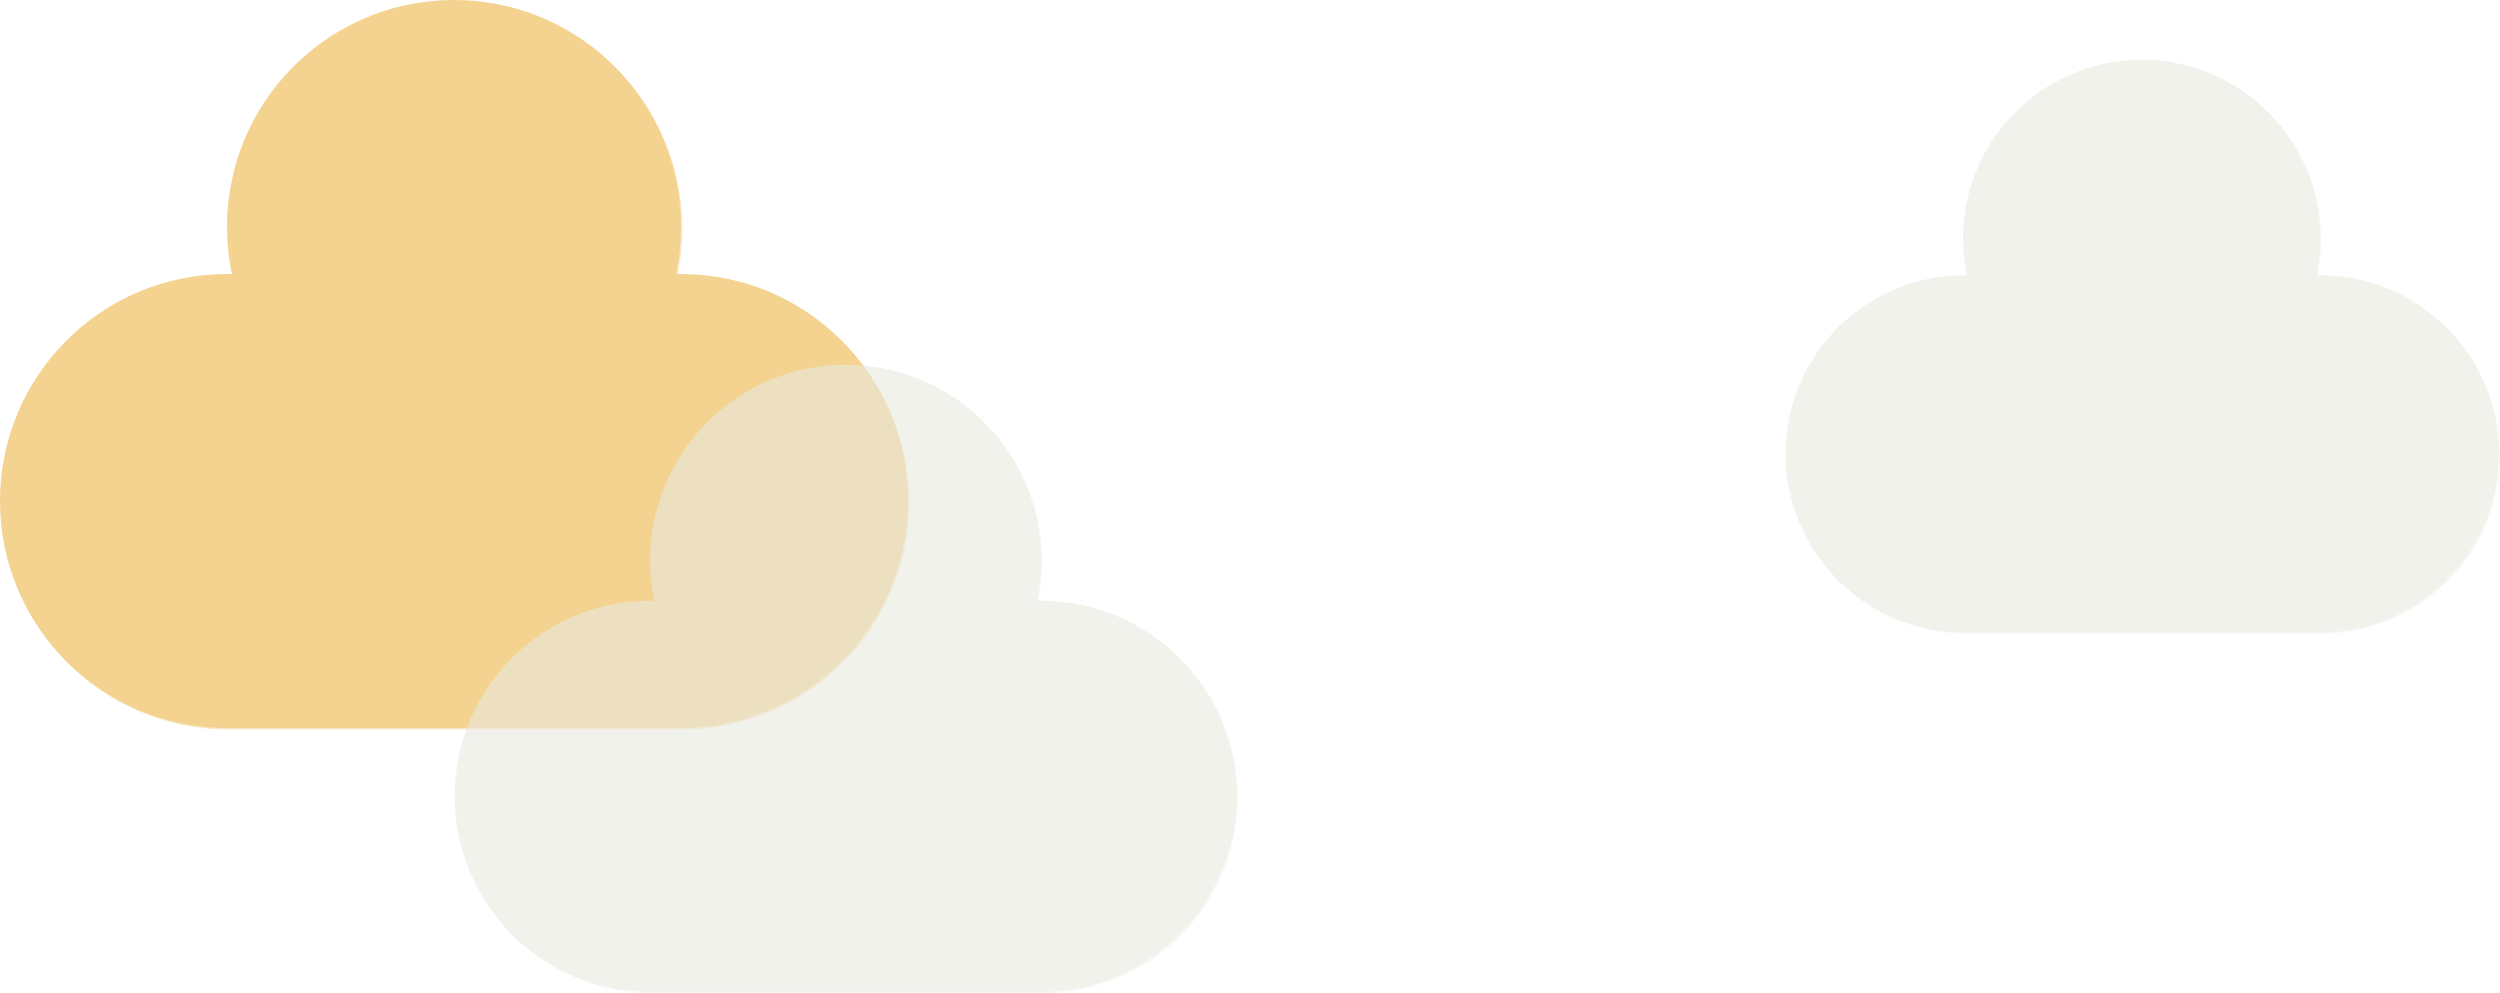 <?xml version="1.0" encoding="UTF-8"?>
<svg id="Ebene_1" data-name="Ebene 1" xmlns="http://www.w3.org/2000/svg" viewBox="0 0 2389.19 949.4">
  <defs>
    <style>
      .cls-1, .cls-2 {
        fill: none;
      }

      .cls-2 {
        opacity: .6;
      }

      .cls-3, .cls-4 {
        fill: #ebb544;
      }

      .cls-5, .cls-6 {
        fill: #eae9e1;
      }

      .cls-6, .cls-4 {
        isolation: isolate;
        opacity: .51;
      }
    </style>
  </defs>
  <g id="landingpage">
    <g id="Homepage_images" data-name="Homepage images">
      <g id="Grafik_Cloud_Yellow" data-name="Grafik Cloud Yellow" class="cls-2">
        <g id="Gruppe_208" data-name="Gruppe 208">
          <path id="Pfad_43" data-name="Pfad 43" class="cls-4" d="m869.05,480.26c0,119.8-97.13,216.93-216.93,216.93H218.25c-119.8,0-216.93-97.13-216.93-216.93s97.13-216.93,216.93-216.93c.93,0,1.83,0,2.76.03.66,0,1.28.03,1.94.06-5.53-26.22-6.19-53.23-1.94-79.69C237.61,80.38,327.17,1.45,435.19,1.45s197.58,78.93,214.17,182.27c4.25,26.46,3.59,53.47-1.94,79.69.66-.03,1.28-.06,1.94-.06.93-.03,1.83-.03,2.76-.03,119.8,0,216.93,97.13,216.93,216.93Z"/>
          <path id="Pfad_44" data-name="Pfad 44" class="cls-3" d="m867.73,478.81c0,119.79-97.14,216.93-216.93,216.93H216.93C97.13,695.74,0,598.61,0,478.81s97.13-216.93,216.93-216.93c.93,0,1.83,0,2.76.03.66,0,1.29.03,1.94.05-5.53-26.22-6.19-53.23-1.94-79.69C236.29,78.93,325.85,0,433.87,0s197.58,78.93,214.17,182.27c4.25,26.46,3.59,53.47-1.94,79.69.66-.03,1.28-.05,1.94-.05.93-.03,1.83-.03,2.76-.03,119.8,0,216.93,97.14,216.93,216.93Z"/>
          <line id="Linie_195" data-name="Linie 195" class="cls-1" x1="327.91" y1="389" x2="657.73" y2="261.01"/>
          <line id="Linie_196" data-name="Linie 196" class="cls-1" x1="237.48" y1="288" x2="626.84" y2="136.9"/>
          <line id="Linie_197" data-name="Linie 197" class="cls-1" x1="21.6" y1="388.18" x2="259.98" y2="694.09"/>
          <line id="Linie_198" data-name="Linie 198" class="cls-1" x1="103.43" y1="305.63" x2="409.97" y2="697.58"/>
          <line id="Linie_199" data-name="Linie 199" class="cls-1" x1="219.01" y1="255.97" x2="567.6" y2="695.74"/>
          <line id="Linie_200" data-name="Linie 200" class="cls-1" x1="220.87" y1="169.86" x2="558.01" y2="39.03"/>
          <line id="Linie_201" data-name="Linie 201" class="cls-1" x1="761.36" y1="291.9" x2="779.81" y2="658.58"/>
          <line id="Linie_202" data-name="Linie 202" class="cls-1" x1="531.37" y1="304.38" x2="550.41" y2="674.83"/>
          <line id="Linie_203" data-name="Linie 203" class="cls-1" x1="416.61" y1="354.07" x2="426.12" y2="519.73"/>
          <line id="Linie_204" data-name="Linie 204" class="cls-1" x1="643.54" y1="266.65" x2="664.73" y2="687.8"/>
        </g>
      </g>
      <g id="Grafik_Cloud_brown" data-name="Grafik Cloud brown" class="cls-2">
        <g id="Gruppe_208-2" data-name="Gruppe 208-2">
          <path id="Pfad_43-2" data-name="Pfad 43-2" class="cls-6" d="m2389.19,434.9c0,94.27-76.43,170.7-170.7,170.7h-341.39c-94.27-.68-170.14-77.66-169.46-171.93.68-93.31,76.15-168.78,169.46-169.46.73,0,1.44,0,2.17.02.52,0,1.01.02,1.53.04-19.53-92.23,39.4-182.83,131.63-202.36s182.83,39.4,202.36,131.63c4.94,23.32,4.94,47.41,0,70.73.52-.02,1.01-.04,1.53-.04.73-.02,1.44-.02,2.17-.02,94.27,0,170.69,76.42,170.7,170.69Z"/>
          <path id="Pfad_44-2" data-name="Pfad 44-2" class="cls-5" d="m2388.15,433.76c0,94.27-76.43,170.7-170.7,170.7h-341.38c-94.27-.6-170.21-77.52-169.6-171.79.6-93.42,76.18-169.01,169.6-169.6.73,0,1.44,0,2.17.02.52,0,1.01.02,1.53.04-19.54-92.23,39.39-182.83,131.62-202.37s182.83,39.39,202.37,131.62c4.94,23.32,4.94,47.42,0,70.74.52-.02,1.01-.04,1.53-.04.73-.02,1.44-.02,2.17-.02,94.27.01,170.68,76.43,170.69,170.69Z"/>
          <line id="Linie_195-2" data-name="Linie 195-2" class="cls-1" x1="1963.38" y1="363.09" x2="2222.91" y2="262.38"/>
          <line id="Linie_196-2" data-name="Linie 196-2" class="cls-1" x1="1892.23" y1="283.62" x2="2198.6" y2="164.72"/>
          <line id="Linie_197-2" data-name="Linie 197-2" class="cls-1" x1="1722.36" y1="362.45" x2="1909.93" y2="603.15"/>
          <line id="Linie_198-2" data-name="Linie 198-2" class="cls-1" x1="1786.75" y1="297.49" x2="2027.96" y2="605.9"/>
          <line id="Linie_199-2" data-name="Linie 199-2" class="cls-1" x1="1877.7" y1="258.42" x2="2151.99" y2="604.45"/>
          <line id="Linie_200-2" data-name="Linie 200-2" class="cls-1" x1="1879.16" y1="190.66" x2="2144.44" y2="87.71"/>
          <line id="Linie_201-2" data-name="Linie 201-2" class="cls-1" x1="2304.45" y1="286.68" x2="2318.97" y2="575.21"/>
          <line id="Linie_202-2" data-name="Linie 202-2" class="cls-1" x1="2123.48" y1="296.51" x2="2138.46" y2="587.99"/>
          <line id="Linie_203-2" data-name="Linie 203-2" class="cls-1" x1="2033.18" y1="335.6" x2="2040.66" y2="465.95"/>
          <line id="Linie_204-2" data-name="Linie 204-2" class="cls-1" x1="2211.74" y1="266.82" x2="2228.42" y2="598.2"/>
        </g>
      </g>
      <g id="Grafik_Cloud_brown-2" data-name="Grafik Cloud brown-2" class="cls-2">
        <g id="Gruppe_208-3" data-name="Gruppe 208-3">
          <path id="Pfad_43-3" data-name="Pfad 43-3" class="cls-6" d="m1183.03,762.22c0,103.18-83.66,186.84-186.84,186.84h-373.68c-103.18,0-186.84-83.66-186.84-186.84s83.66-186.84,186.84-186.84c.8,0,1.57,0,2.38.02.57,0,1.11.03,1.67.05-4.76-22.58-5.33-45.85-1.67-68.64,14.29-89.01,91.43-156.99,184.46-156.99s170.17,67.98,184.46,156.99c3.66,22.79,3.09,46.05-1.67,68.64.57-.02,1.11-.05,1.67-.05.8-.02,1.58-.02,2.38-.02,103.18,0,186.84,83.66,186.84,186.84Z"/>
          <path id="Pfad_44-3" data-name="Pfad 44-3" class="cls-5" d="m1181.9,760.98c0,103.18-83.66,186.84-186.84,186.84h-373.69c-103.18,0-186.84-83.67-186.84-186.84s83.66-186.85,186.84-186.85c.8,0,1.58,0,2.38.03.57,0,1.11.02,1.67.04-4.76-22.58-5.33-45.85-1.67-68.63,14.29-89.01,91.43-156.99,184.46-156.99s170.17,67.98,184.46,156.99c3.66,22.79,3.1,46.05-1.67,68.64.57-.02,1.11-.04,1.67-.04.8-.03,1.58-.03,2.38-.03,103.18,0,186.84,83.66,186.84,186.85Z"/>
          <line id="Linie_195-3" data-name="Linie 195-3" class="cls-1" x1="716.95" y1="683.62" x2="1001.02" y2="573.38"/>
          <line id="Linie_196-3" data-name="Linie 196-3" class="cls-1" x1="639.06" y1="596.63" x2="974.42" y2="466.49"/>
          <line id="Linie_197-3" data-name="Linie 197-3" class="cls-1" x1="453.13" y1="682.92" x2="658.44" y2="946.39"/>
          <line id="Linie_198-3" data-name="Linie 198-3" class="cls-1" x1="523.61" y1="611.82" x2="787.63" y2="949.4"/>
          <line id="Linie_199-3" data-name="Linie 199-3" class="cls-1" x1="623.16" y1="569.05" x2="923.4" y2="947.82"/>
          <line id="Linie_200-3" data-name="Linie 200-3" class="cls-1" x1="624.76" y1="494.88" x2="915.14" y2="382.19"/>
          <line id="Linie_201-3" data-name="Linie 201-3" class="cls-1" x1="1090.28" y1="599.99" x2="1106.17" y2="915.81"/>
          <line id="Linie_202-3" data-name="Linie 202-3" class="cls-1" x1="892.19" y1="610.74" x2="908.59" y2="929.8"/>
          <line id="Linie_203-3" data-name="Linie 203-3" class="cls-1" x1="793.35" y1="653.53" x2="801.54" y2="796.22"/>
          <line id="Linie_204-3" data-name="Linie 204-3" class="cls-1" x1="988.8" y1="578.24" x2="1007.05" y2="940.97"/>
        </g>
      </g>
    </g>
  </g>
</svg>
